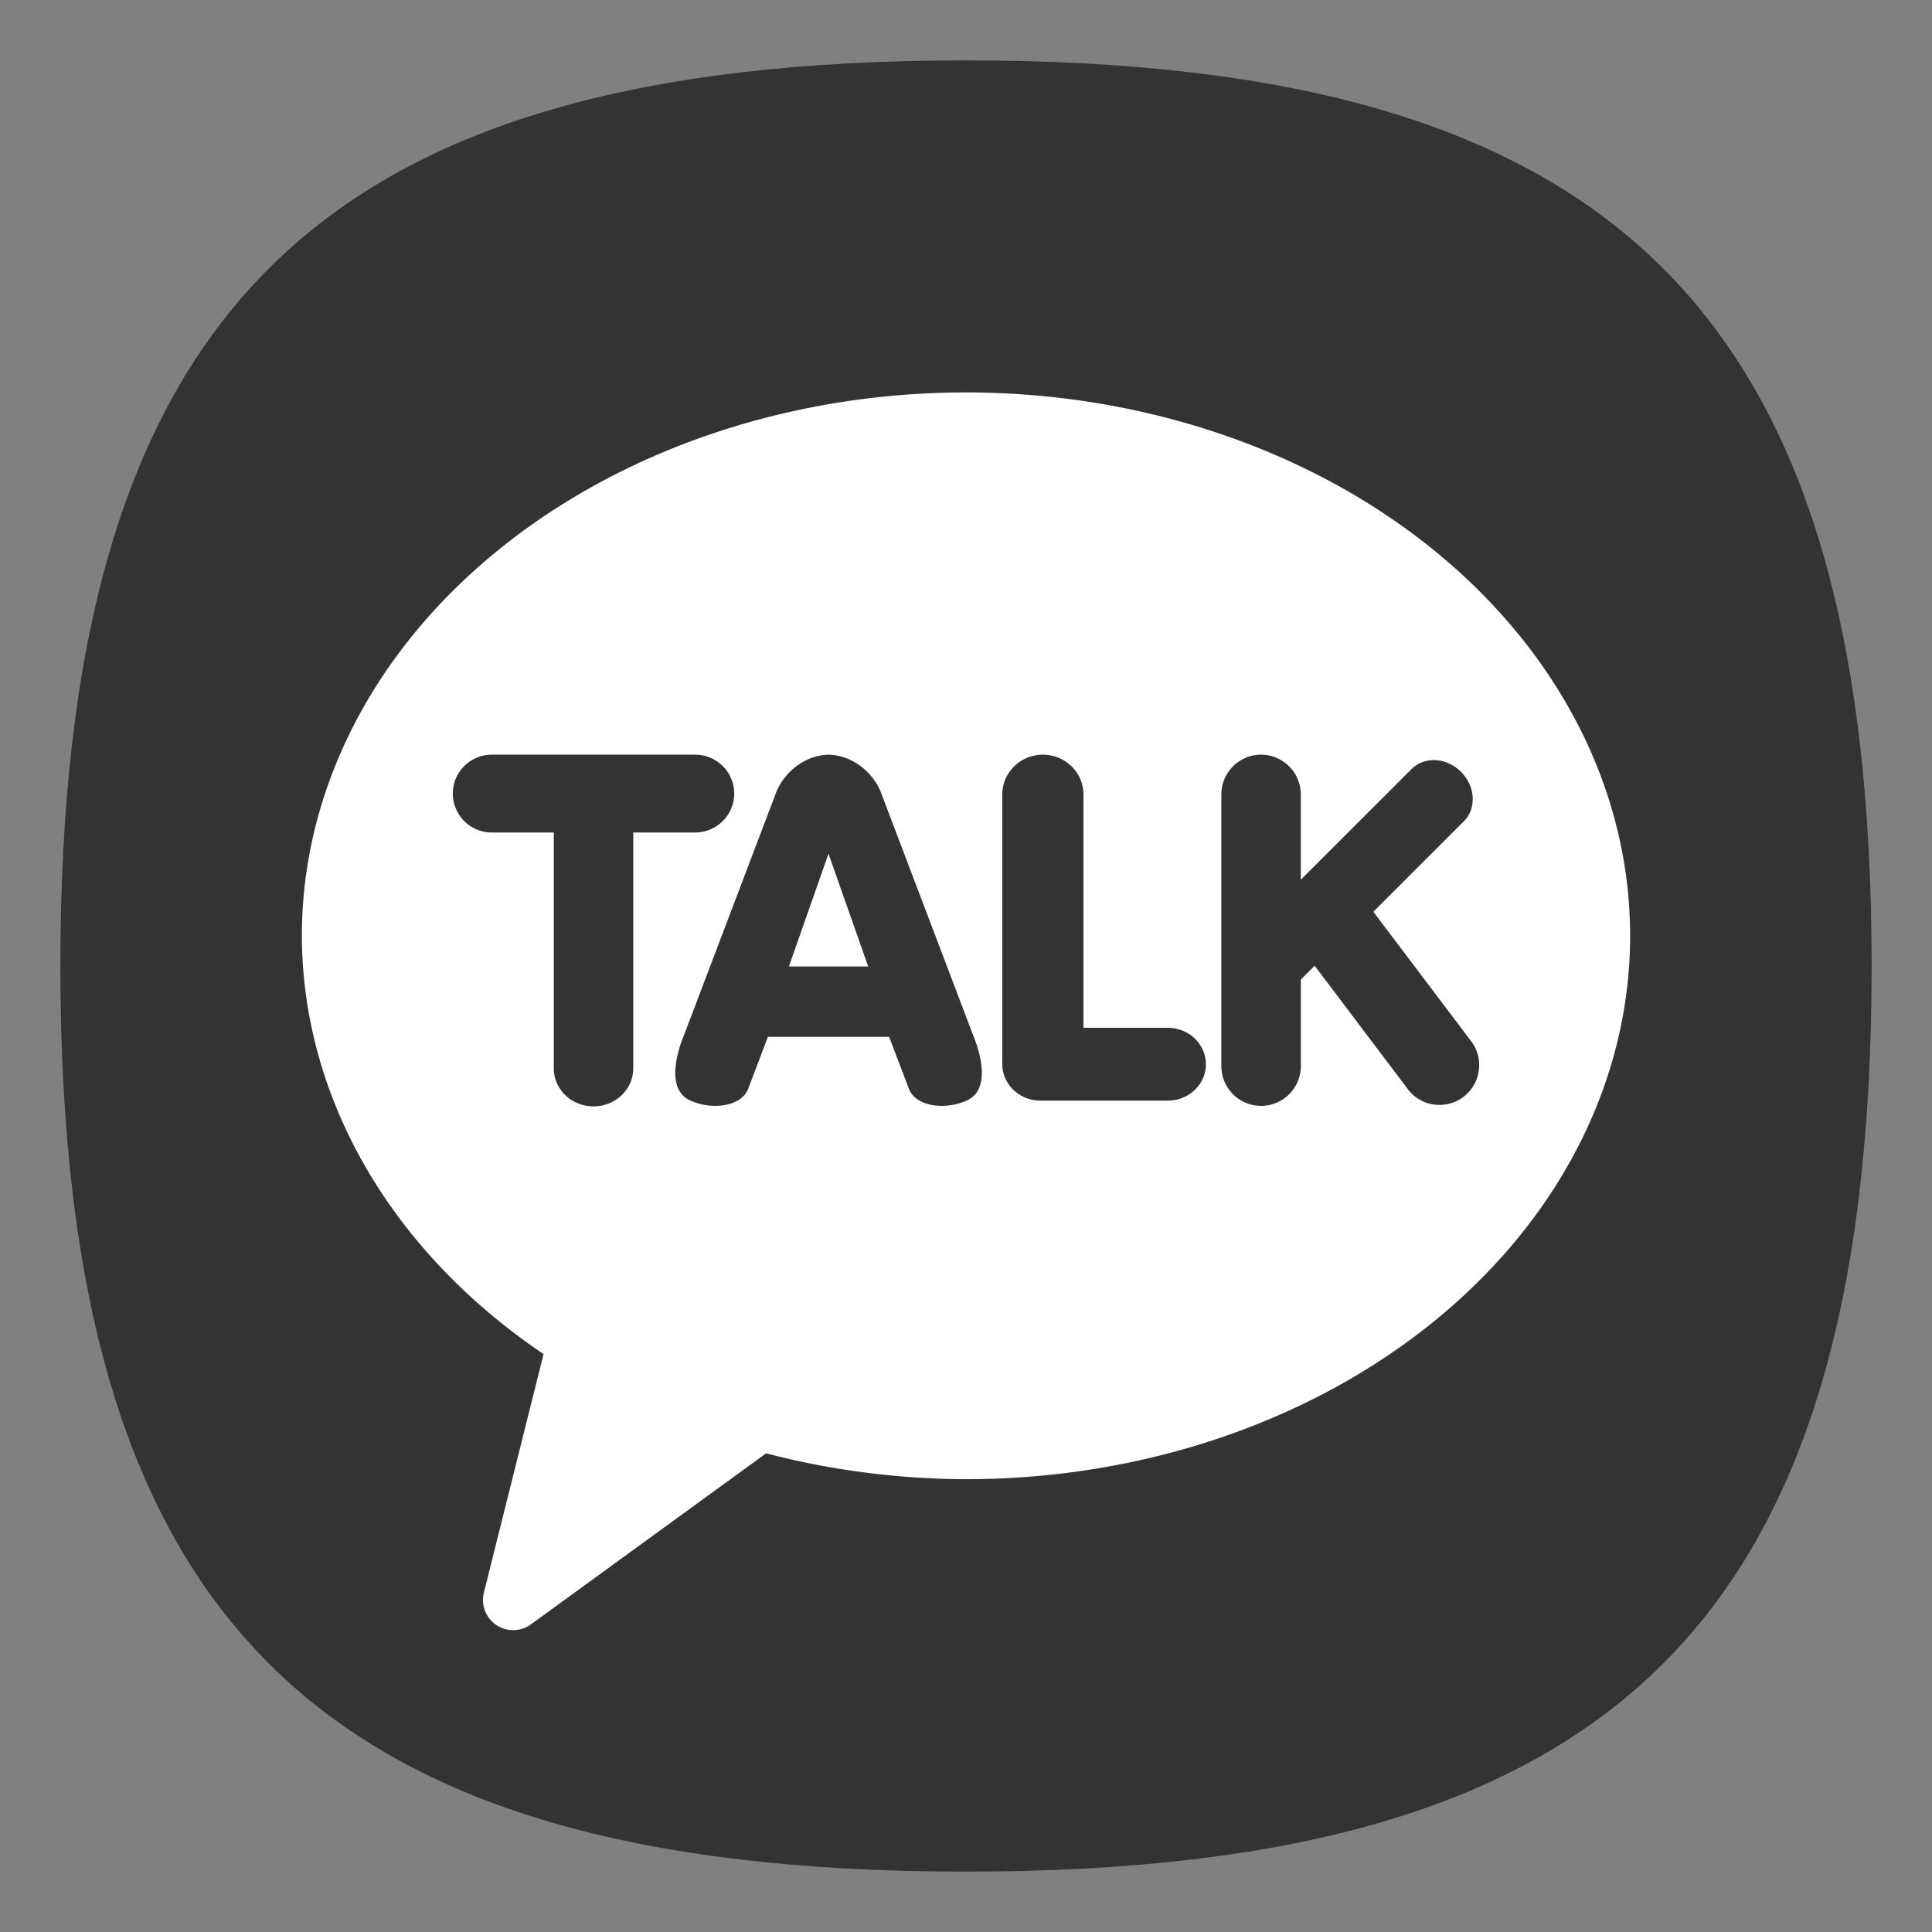 <?xml version="1.0" encoding="UTF-8" standalone="no"?>
<svg
   viewbox="0 0 200 200"
   version="1.1"
   id="svg4"
   sodipodi:docname="kakaotalk.svg"
   width="64"
   height="64"
   inkscape:version="1.3.2 (091e20ef0f, 2023-11-25, custom)"
   xmlns:inkscape="http://www.inkscape.org/namespaces/inkscape"
   xmlns:sodipodi="http://sodipodi.sourceforge.net/DTD/sodipodi-0.dtd"
   xmlns="http://www.w3.org/2000/svg"
   xmlns:svg="http://www.w3.org/2000/svg">
  <rect width="100%" height="100%" fill="#808080" stroke="none"/>
  <defs
     id="defs8" />
  <sodipodi:namedview
     id="namedview6"
     pagecolor="#ffffff"
     bordercolor="#666666"
     borderopacity="1.0"
     inkscape:pageshadow="2"
     inkscape:pageopacity="0.0"
     inkscape:pagecheckerboard="0"
     showgrid="false"
     inkscape:zoom="9.1570328"
     inkscape:cx="21.295108"
     inkscape:cy="40.296896"
     inkscape:window-width="949"
     inkscape:window-height="509"
     inkscape:window-x="0"
     inkscape:window-y="0"
     inkscape:window-maximized="1"
     inkscape:current-layer="svg4"
     showguides="true"
     inkscape:showpageshadow="0"
     inkscape:deskcolor="#505050" />
  <path
     d="M 2,32 C 2,10.4 10.4,2 32,2 53.6,2 62,10.4 62,32 62,53.6 53.6,62 32,62 10.4,62 2,53.6 2,32"
     id="path2"
     style="stroke-width:0.3;fill:#333333;fill-opacity:1" />
  <path
     id="path1058"
     style="fill:#ffffff;fill-opacity:1;stroke-linejoin:round"
     d="M 32 13 A 22 18 0 0 0 10 31 A 22 18 0 0 0 18.006 44.855 L 16.029 52.758 A 1 1 0 0 0 17.588 53.809 L 25.379 48.143 A 22 18 0 0 0 32 49 A 22 18 0 0 0 54 31 A 22 18 0 0 0 32 13 z M 16.291 25 L 23.029 25 C 23.741 25 24.322 25.577 24.322 26.287 C 24.322 26.997 23.741 27.578 23.029 27.578 L 20.977 27.578 L 20.977 35.395 C 20.977 36.088 20.386 36.65 19.66 36.65 C 18.934 36.65 18.346 36.088 18.346 35.395 L 18.346 27.578 L 16.291 27.578 C 15.579 27.578 15 26.998 15 26.287 C 15 25.577 15.579 25 16.291 25 z M 27.445 25 C 28.305 25.019 28.979 25.669 29.201 26.301 L 32.346 34.582 C 32.746 35.826 32.398 36.284 32.035 36.451 A 2.012 2.012 0 0 1 31.199 36.633 C 30.65 36.633 30.23 36.411 30.104 36.053 L 29.453 34.346 L 25.439 34.346 L 24.789 36.053 C 24.663 36.41 24.242 36.633 23.693 36.633 A 2.008 2.008 0 0 1 22.857 36.451 C 22.495 36.284 22.147 35.825 22.547 34.584 L 25.693 26.299 C 25.915 25.669 26.588 25.02 27.445 25 z M 34.547 25 C 35.287 25 35.891 25.591 35.891 26.316 L 35.891 34.047 L 38.686 34.047 C 39.381 34.047 39.947 34.589 39.947 35.254 C 39.947 35.919 39.381 36.459 38.686 36.459 L 34.465 36.459 C 33.769 36.459 33.203 35.919 33.203 35.254 L 33.203 26.316 C 33.203 25.591 33.806 25 34.547 25 z M 41.773 25 C 42.499 25 43.09 25.591 43.09 26.316 L 43.09 29.143 L 46.762 25.473 C 46.951 25.284 47.211 25.18 47.492 25.18 C 47.821 25.18 48.151 25.321 48.398 25.568 C 48.629 25.799 48.764 26.095 48.783 26.402 C 48.802 26.713 48.701 26.997 48.494 27.203 L 45.494 30.203 L 48.734 34.492 A 1.305 1.305 0 0 1 48.986 35.469 A 1.306 1.306 0 0 1 48.477 36.336 A 1.303 1.303 0 0 1 47.686 36.602 A 1.306 1.306 0 0 1 46.635 36.078 L 43.549 31.99 L 43.092 32.447 L 43.092 35.318 A 1.318 1.318 0 0 1 41.773 36.633 C 41.048 36.633 40.459 36.044 40.459 35.318 L 40.459 26.316 C 40.459 25.591 41.048 25 41.773 25 z M 27.445 28.281 L 26.133 32.016 L 28.76 32.016 L 27.445 28.281 z " />
</svg>
